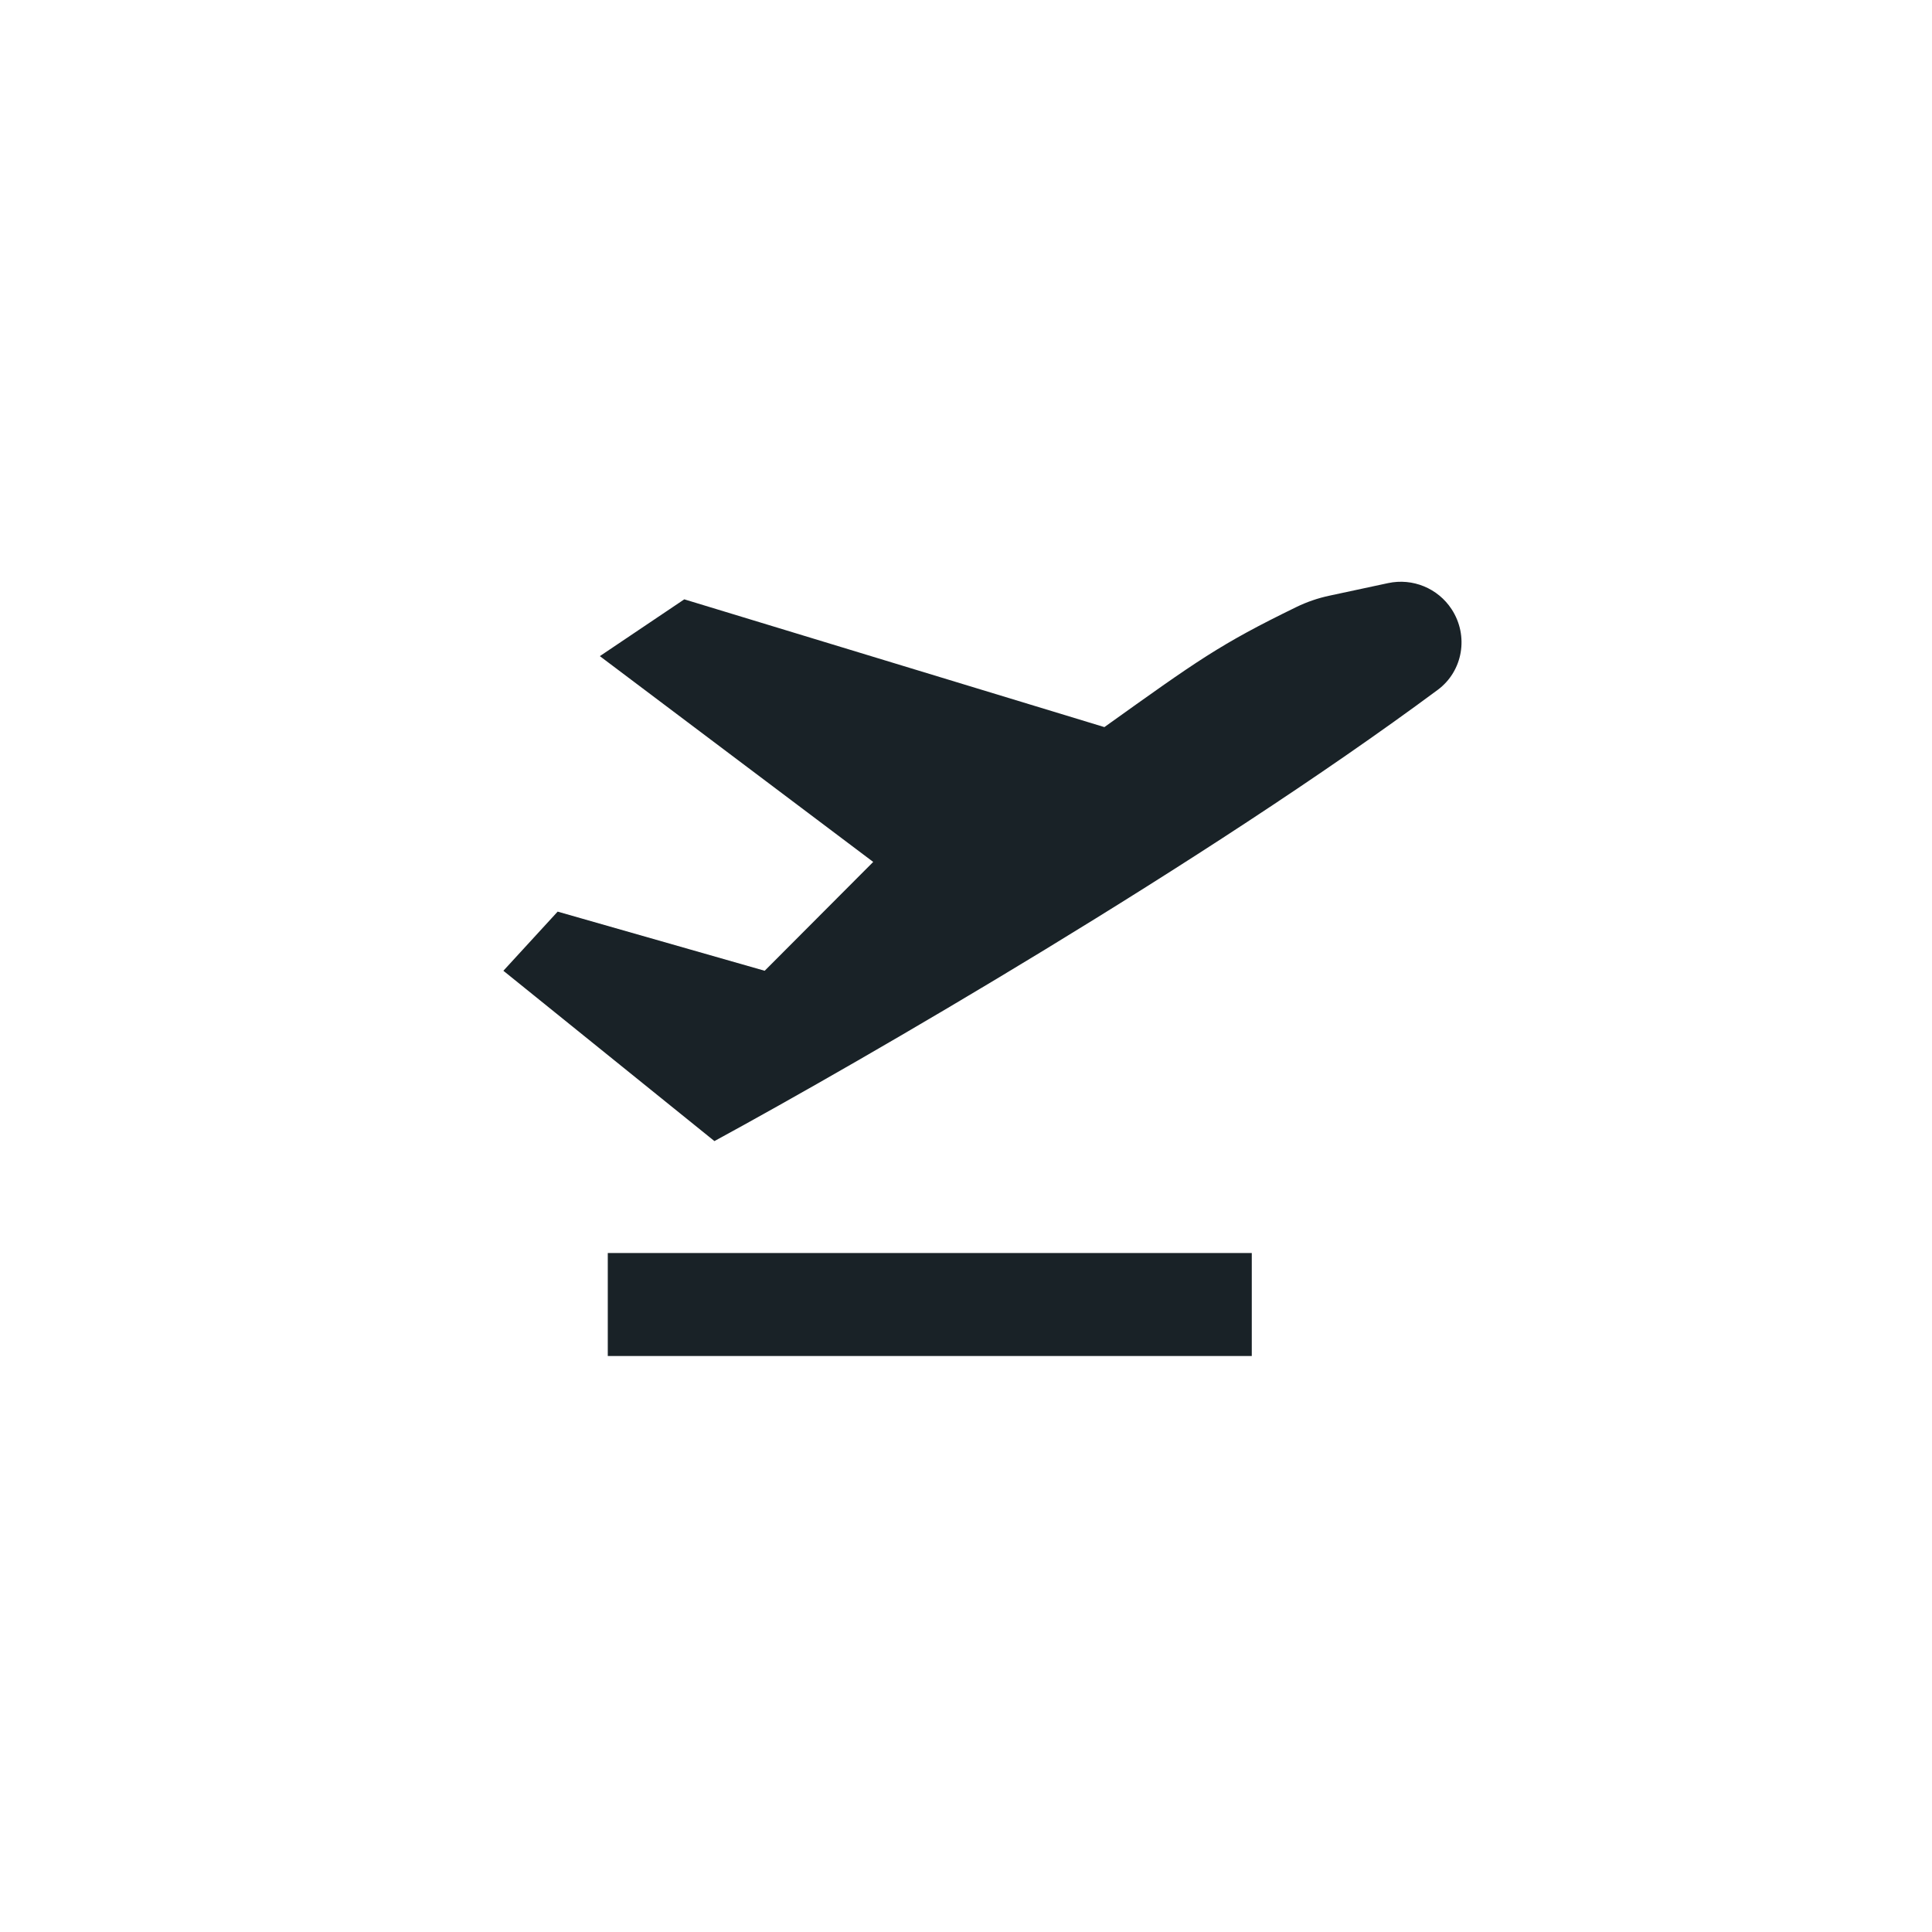 <svg fill="none" xmlns="http://www.w3.org/2000/svg" viewBox="0 0 75 75"><g clip-path="url(#planeIcon_svg__clip0_819_8437)"><path d="M27.734 44.297L19.541 37.685L21.648 35.389L29.685 37.685L33.898 33.46L23.286 25.471L26.564 23.266L42.872 28.226C46.493 25.639 47.334 25.022 50.329 23.563C50.736 23.365 51.167 23.218 51.609 23.124L53.886 22.636C54.84 22.432 55.82 22.835 56.353 23.652C57.024 24.679 56.796 26.052 55.81 26.782C46.773 33.48 33.541 41.138 27.734 44.297Z" fill="#192227" data-svg-origin="0 0" transform="matrix(1,0,0,1,0,0)" style="translate: none; rotate: none; scale: none; transform-origin: 0px 0px;"></path><rect x="23.594" y="48.641" width="25" height="4" fill="#192227"></rect></g><defs><clipPath id="planeIcon_svg__clip0_819_8437"><rect width="75" height="75" rx="37.5" fill="white"></rect></clipPath></defs></svg>